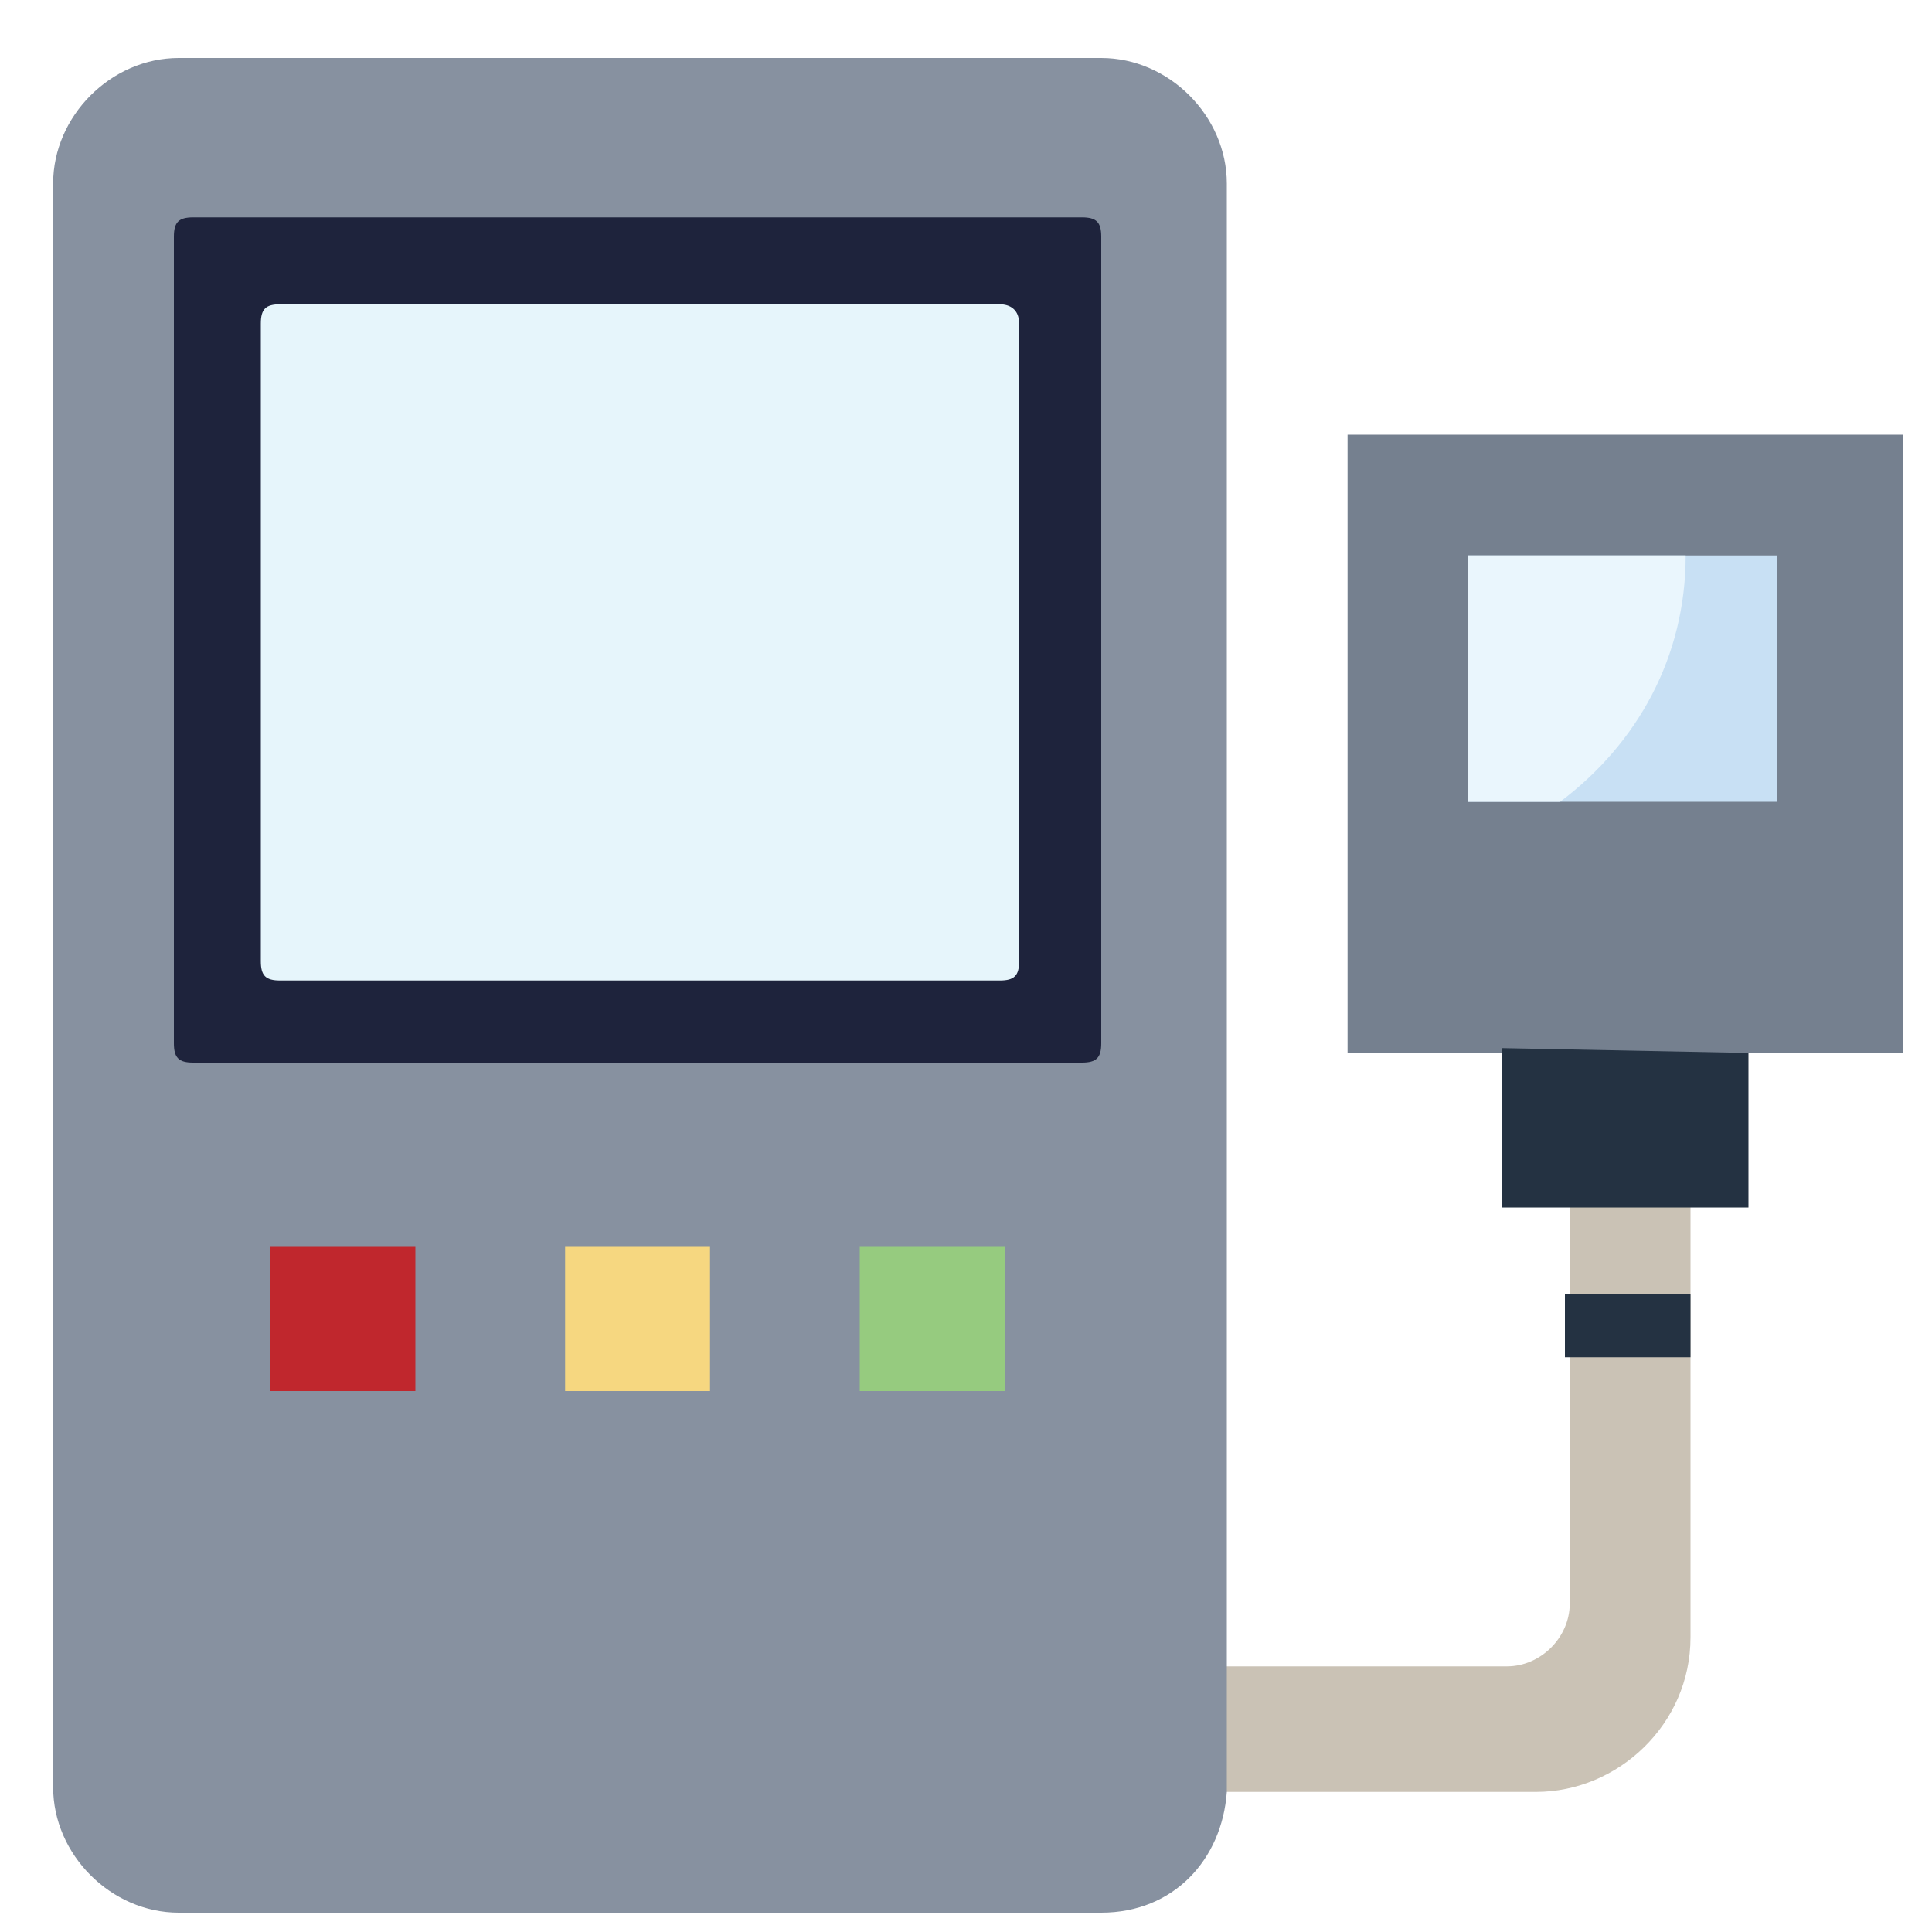 <?xml version="1.0" encoding="utf-8"?>
<!-- Generator: Adobe Illustrator 23.0.1, SVG Export Plug-In . SVG Version: 6.00 Build 0)  -->
<svg version="1.1" id="Layer_1" xmlns="http://www.w3.org/2000/svg" xmlns:xlink="http://www.w3.org/1999/xlink" x="0px" y="0px"
	 width="40px" height="40px" viewBox="0 0 40 40" style="enable-background:new 0 0 40 40;" xml:space="preserve">
<style type="text/css">
	.st0{fill:#CAC2B5;}
	.st1{fill:#243242;}
	.st2{fill:#8791A0;}
	.st3{fill:#75808F;}
	.st4{fill:#C8E0F4;}
	.st5{fill:#EAF6FD;}
	.st6{fill:#1E233C;}
	.st7{fill:#E6F5FB;}
	.st8{fill:#C0272D;}
	.st9{fill:#F6D780;}
	.st10{fill:#96CB7F;}
</style>
<g>
	<g>
		<path class="st0" d="M231.3,609.3h7.2c0.8,0,1.4-0.7,1.4-1.4v-10.1h2.9v10.9c0,2-1.7,3.7-3.7,3.7h-8v-3H231.3z"/>
		<g>
			<path class="st1" d="M240,600.6h2.9v1.4H240V600.6z"/>
		</g>
		<path class="st2" d="M229.1,615.1h-21.6c-1.6,0-2.9-1.3-2.9-2.9v-37.5c0-1.6,1.3-2.9,2.9-2.9h21.6c1.6,0,2.9,1.3,2.9,2.9v37.6
			C232,613.9,230.8,615.1,229.1,615.1z"/>
		<path class="st3" d="M234.9,580.5h13v14.4h-13V580.5z"/>
		<path class="st4" d="M237.8,583.3h7.2v5.8h-7.2V583.3z"/>
		<path class="st1" d="M238.6,594.9v3.7h5.8v-3.7"/>
		<g>
			<path class="st5" d="M237.8,589.1h2.1c1.8-1.3,2.9-3.4,2.9-5.8h-5.1v5.8H237.8z"/>
		</g>
	</g>
	<path class="st6" d="M228.7,595.2h-20.8c-0.3,0-0.5-0.2-0.5-0.5v-18.8c0-0.3,0.2-0.5,0.5-0.5h20.8c0.3,0,0.5,0.2,0.5,0.5v18.8
		C229.2,595,229,595.2,228.7,595.2z"/>
	<path class="st7" d="M227.2,577.9v14.9c0,0.3-0.2,0.5-0.5,0.5h-16.9c-0.3,0-0.5-0.2-0.5-0.5v-14.9c0-0.3,0.2-0.5,0.5-0.5h16.9
		C227,577.4,227.2,577.6,227.2,577.9z"/>
	<g>
		<path class="st8" d="M209.7,599.5h3.4v3.4h-3.4V599.5z"/>
	</g>
	<g>
		<path class="st9" d="M216.6,599.5h3.4v3.4h-3.4V599.5z"/>
	</g>
	<g>
		<path class="st10" d="M223.5,599.5h3.4v3.4h-3.4V599.5z"/>
	</g>
</g>
<g>
	<g>
		<path class="st0" d="M24.8,34.5h6.4c0.7,0,1.3-0.6,1.3-1.3v-8.9H35v9.6c0,1.8-1.5,3.2-3.2,3.2h-7.1L24.8,34.5L24.8,34.5z"/>
		<g>
			<path class="st1" d="M32.4,26.8H35v1.3h-2.6V26.8z"/>
		</g>
		<path class="st2" d="M22.8,39.6H3.7c-1.4,0-2.6-1.2-2.6-2.6V3.8c0-1.4,1.2-2.6,2.6-2.6h19.1c1.4,0,2.6,1.2,2.6,2.6v33.3
			C25.3,38.5,24.3,39.6,22.8,39.6z"/>
		<path class="st3" d="M27.9,9h11.5v12.8H27.9V9z"/>
		<path class="st4" d="M30.4,11.5h6.4v5.1h-6.4V11.5z"/>
		<path class="st1" d="M31.1,21.7V25h5.1v-3.2"/>
		<g>
			<path class="st5" d="M30.4,16.6h1.9c1.6-1.2,2.6-3,2.6-5.1h-4.5L30.4,16.6L30.4,16.6z"/>
		</g>
	</g>
	<path class="st6" d="M22.4,22H4c-0.3,0-0.4-0.1-0.4-0.4V4.9c0-0.3,0.1-0.4,0.4-0.4h18.4c0.3,0,0.4,0.1,0.4,0.4v16.7
		C22.8,21.9,22.7,22,22.4,22z"/>
	<path class="st7" d="M21.1,6.7v13.2c0,0.3-0.1,0.4-0.4,0.4H5.8c-0.3,0-0.4-0.1-0.4-0.4V6.7c0-0.3,0.1-0.4,0.4-0.4h14.9
		C20.9,6.3,21.1,6.4,21.1,6.7z"/>
	<g>
		<path class="st8" d="M5.6,25.8h3v3h-3V25.8z"/>
	</g>
	<g>
		<path class="st9" d="M11.7,25.8h3v3h-3V25.8z"/>
	</g>
	<g>
		<path class="st10" d="M17.8,25.8h3v3h-3V25.8z"/>
	</g>
</g>
</svg>
